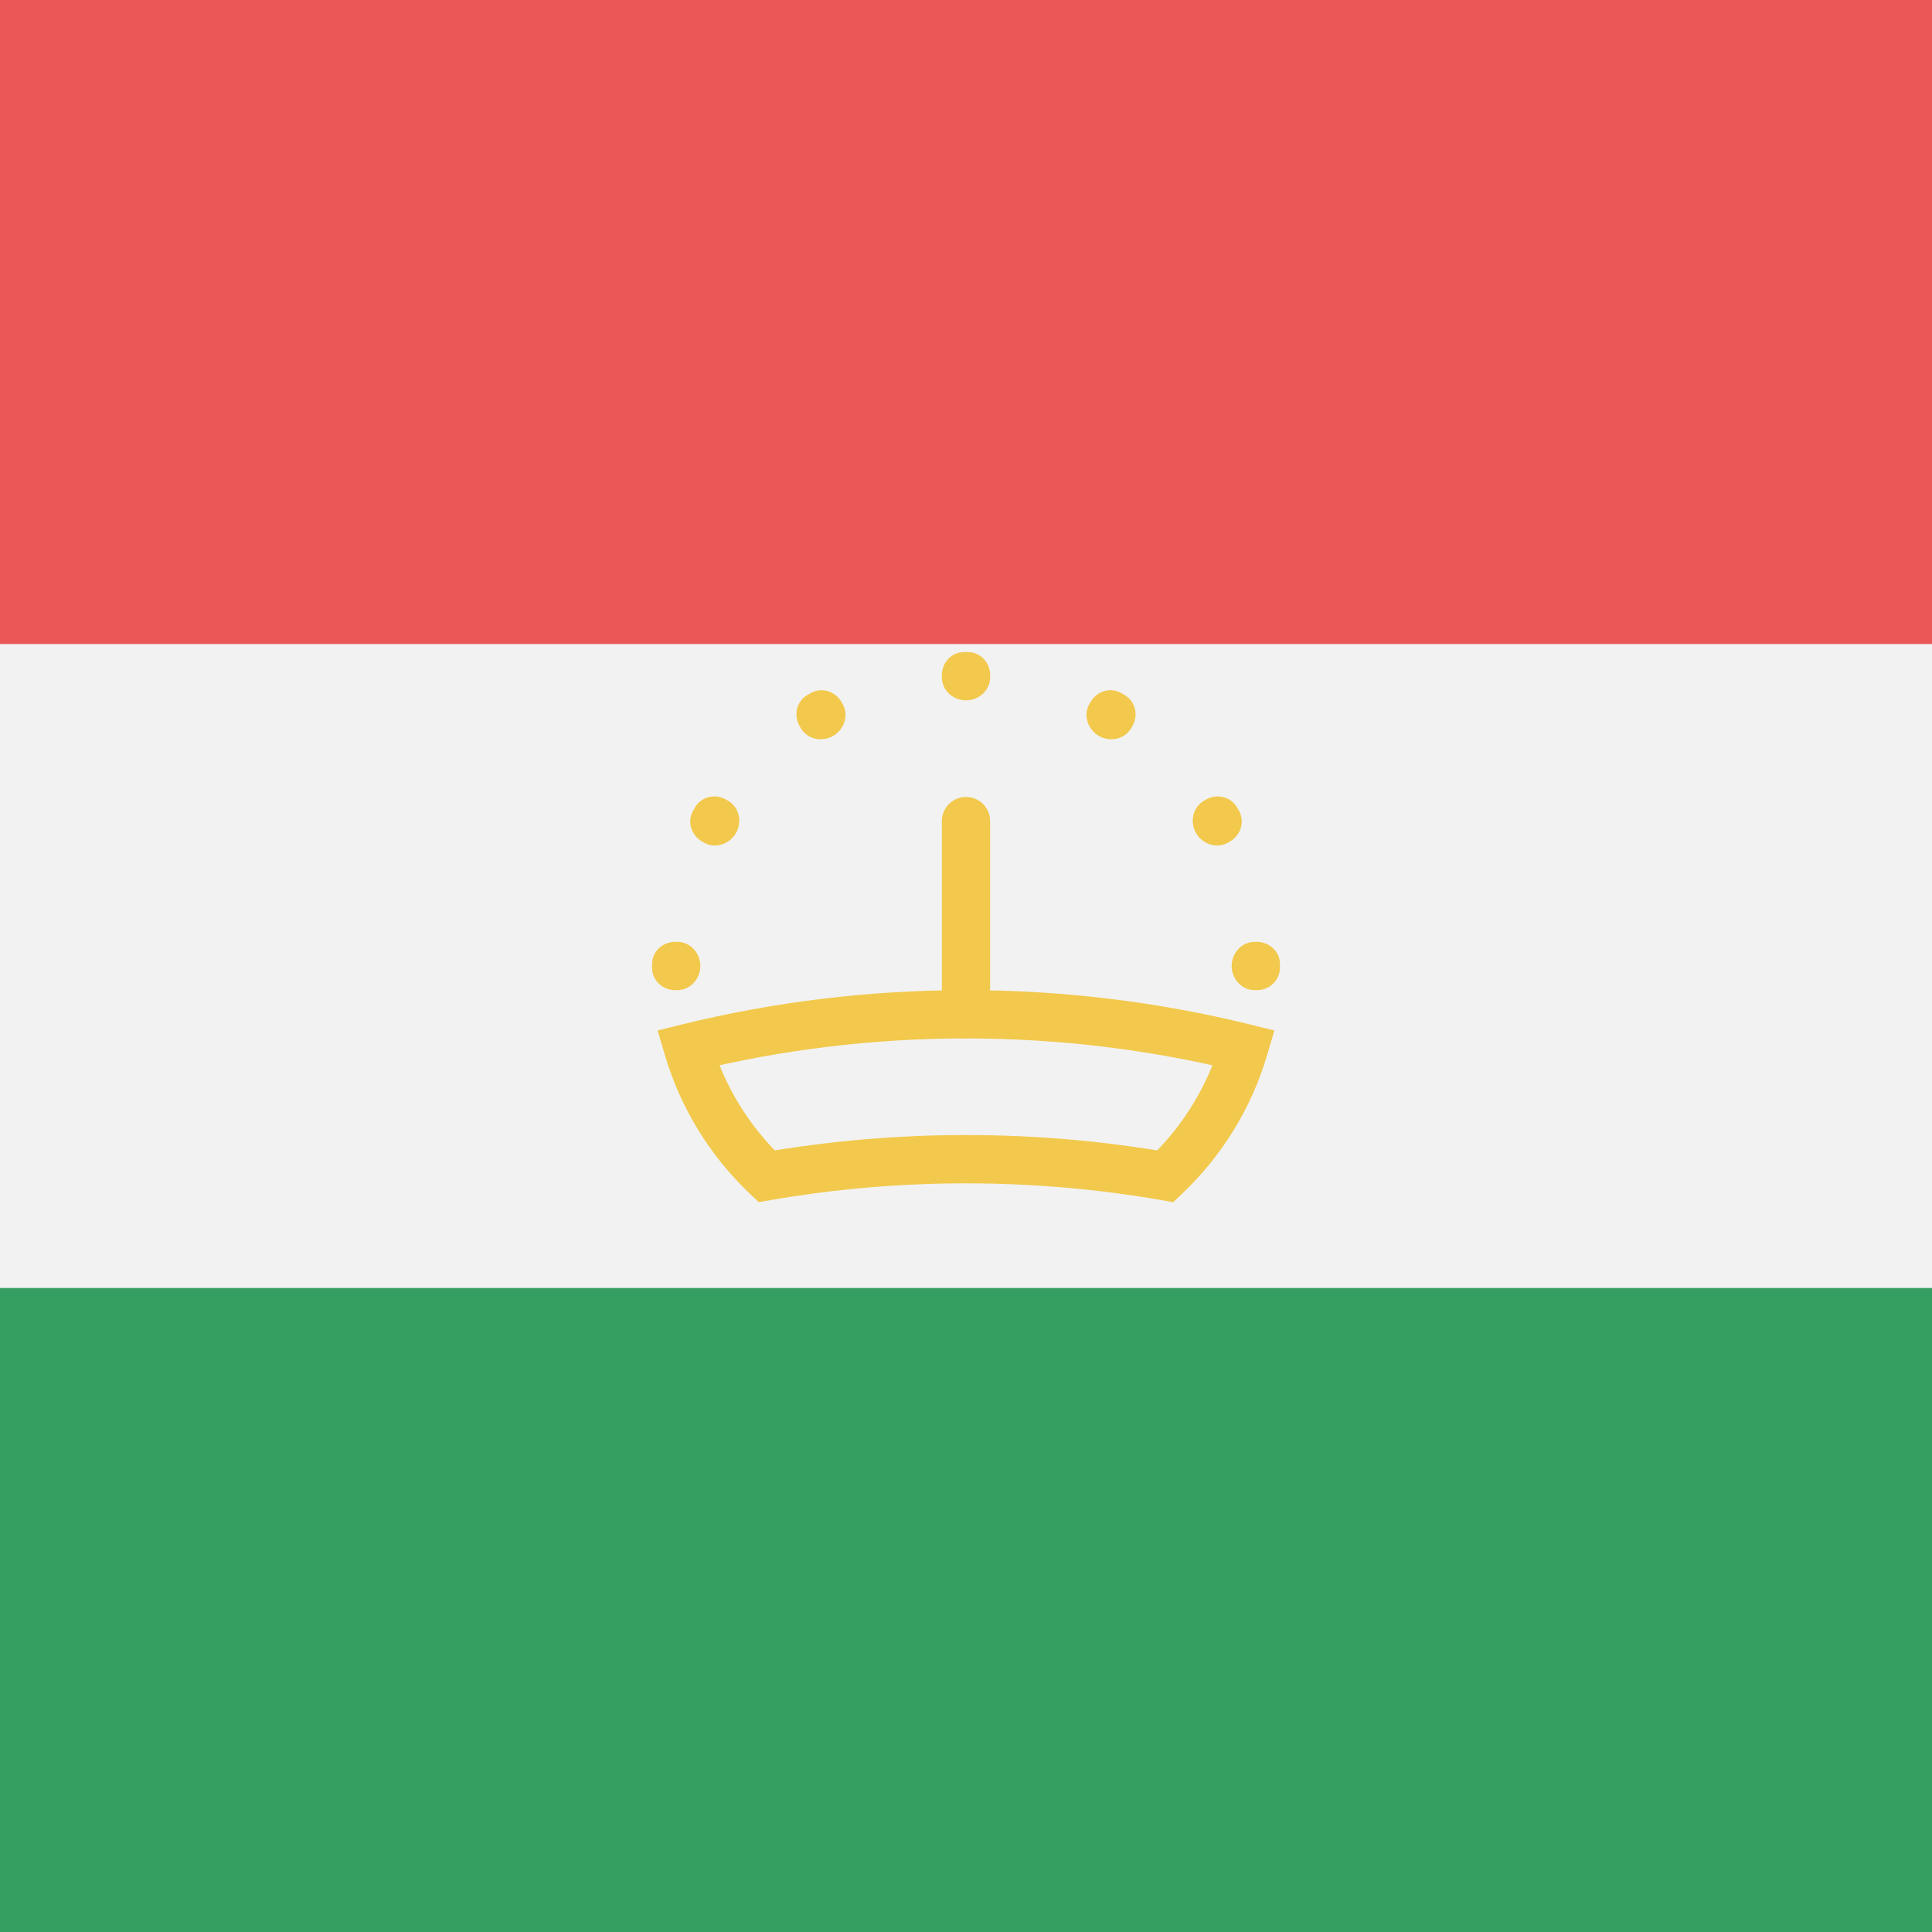 <svg width="80" height="80" viewBox="0 0 80 80" fill="none" xmlns="http://www.w3.org/2000/svg">
<rect x="0" y="0" width="80" height="80" fill="#333333" stroke="none"/>
<g clip-path="url(#clip0)">
<path d="M80 0H0V80H80V0Z" fill="#F2F2F2"/>
<path d="M80 0H0V26.667H80V0Z" fill="#EB5757"/>
<path opacity="0.9" d="M80 53.333H0V80H80V53.333Z" fill="#219653"/>
<path fill-rule="evenodd" clip-rule="evenodd" d="M29 40C29 40.538 28.581 41.001 28.043 41.001L27.958 41.001C27.439 41 27.003 40.6 27 40.081C27 40.054 27 40.027 27 40C27 39.973 27 39.946 27 39.919C27.003 39.4 27.439 39 27.958 38.999L28.043 38.999C28.581 38.999 29 39.462 29 40ZM53 40C53 39.973 53 39.946 53 39.919C52.997 39.4 52.561 39 52.042 38.999L51.957 38.999C51.419 38.999 51 39.462 51 40C51 40.538 51.419 41.001 51.957 41.001L52.042 41.001C52.561 41 52.997 40.6 53 40.081C53 40.054 53 40.027 53 40ZM50.931 34.844C51.381 34.584 51.558 34.02 51.301 33.569C51.274 33.522 51.246 33.474 51.218 33.427C50.956 32.98 50.38 32.852 49.931 33.111L49.856 33.154C49.39 33.423 49.257 34.032 49.527 34.498C49.796 34.963 50.391 35.156 50.857 34.887L50.931 34.844ZM46.889 30.07C47.148 29.62 47.02 29.044 46.573 28.782C46.526 28.754 46.478 28.726 46.431 28.699C45.98 28.442 45.416 28.619 45.156 29.069L45.113 29.143C44.844 29.609 45.037 30.204 45.502 30.473C45.968 30.743 46.577 30.61 46.846 30.144L46.889 30.07ZM40 27C39.973 27 39.946 27 39.919 27C39.4 27.003 39 27.439 38.999 27.958L38.999 28.043C38.999 28.581 39.462 29 40 29C40.538 29 41.001 28.581 41.001 28.043L41.001 27.958C41 27.439 40.6 27.003 40.081 27C40.054 27 40.027 27 40 27ZM30.07 33.111C29.62 32.852 29.044 32.98 28.782 33.427C28.754 33.474 28.726 33.522 28.699 33.569C28.442 34.02 28.619 34.584 29.069 34.844L29.143 34.887C29.609 35.156 30.204 34.963 30.473 34.498C30.743 34.032 30.61 33.423 30.144 33.154L30.07 33.111ZM34.498 30.473C34.032 30.743 33.423 30.61 33.154 30.144L33.111 30.07C32.852 29.62 32.98 29.044 33.427 28.782C33.474 28.754 33.522 28.726 33.569 28.699C34.02 28.442 34.584 28.619 34.844 29.069L34.887 29.143C35.156 29.609 34.963 30.204 34.498 30.473Z" fill="#F2C94C"/>
<path d="M31.743 48.708L31.055 49.433L31.419 49.779L31.914 49.693L31.743 48.708ZM28.485 43.39L28.246 42.419L27.231 42.669L27.526 43.672L28.485 43.39ZM51.514 43.39L52.474 43.672L52.769 42.669L51.753 42.419L51.514 43.39ZM48.257 48.708L48.086 49.693L48.581 49.779L48.945 49.433L48.257 48.708ZM32.431 47.982C31.042 46.665 29.998 44.99 29.445 43.108L27.526 43.672C28.181 45.9 29.416 47.879 31.055 49.433L32.431 47.982ZM40 41C35.95 41 32.013 41.492 28.246 42.419L28.724 44.361C32.336 43.472 36.112 43 40 43V41ZM51.753 42.419C47.987 41.492 44.05 41 40 41V43C43.888 43 47.664 43.472 51.275 44.361L51.753 42.419ZM50.555 43.108C50.002 44.99 48.957 46.665 47.569 47.982L48.945 49.433C50.584 47.879 51.819 45.9 52.474 43.672L50.555 43.108ZM40 49C42.758 49 45.46 49.237 48.086 49.693L48.428 47.722C45.689 47.247 42.873 47 40 47V49ZM31.914 49.693C34.54 49.237 37.242 49 40 49V47C37.127 47 34.311 47.247 31.572 47.722L31.914 49.693Z" fill="#F2C94C"/>
<path d="M40 34L40 42" stroke="#F2C94C" stroke-width="2" stroke-linecap="round"/>
</g>
<defs>
<clipPath id="clip0">
<rect width="80" height="80" fill="white"/>
</clipPath>
</defs>
</svg>
